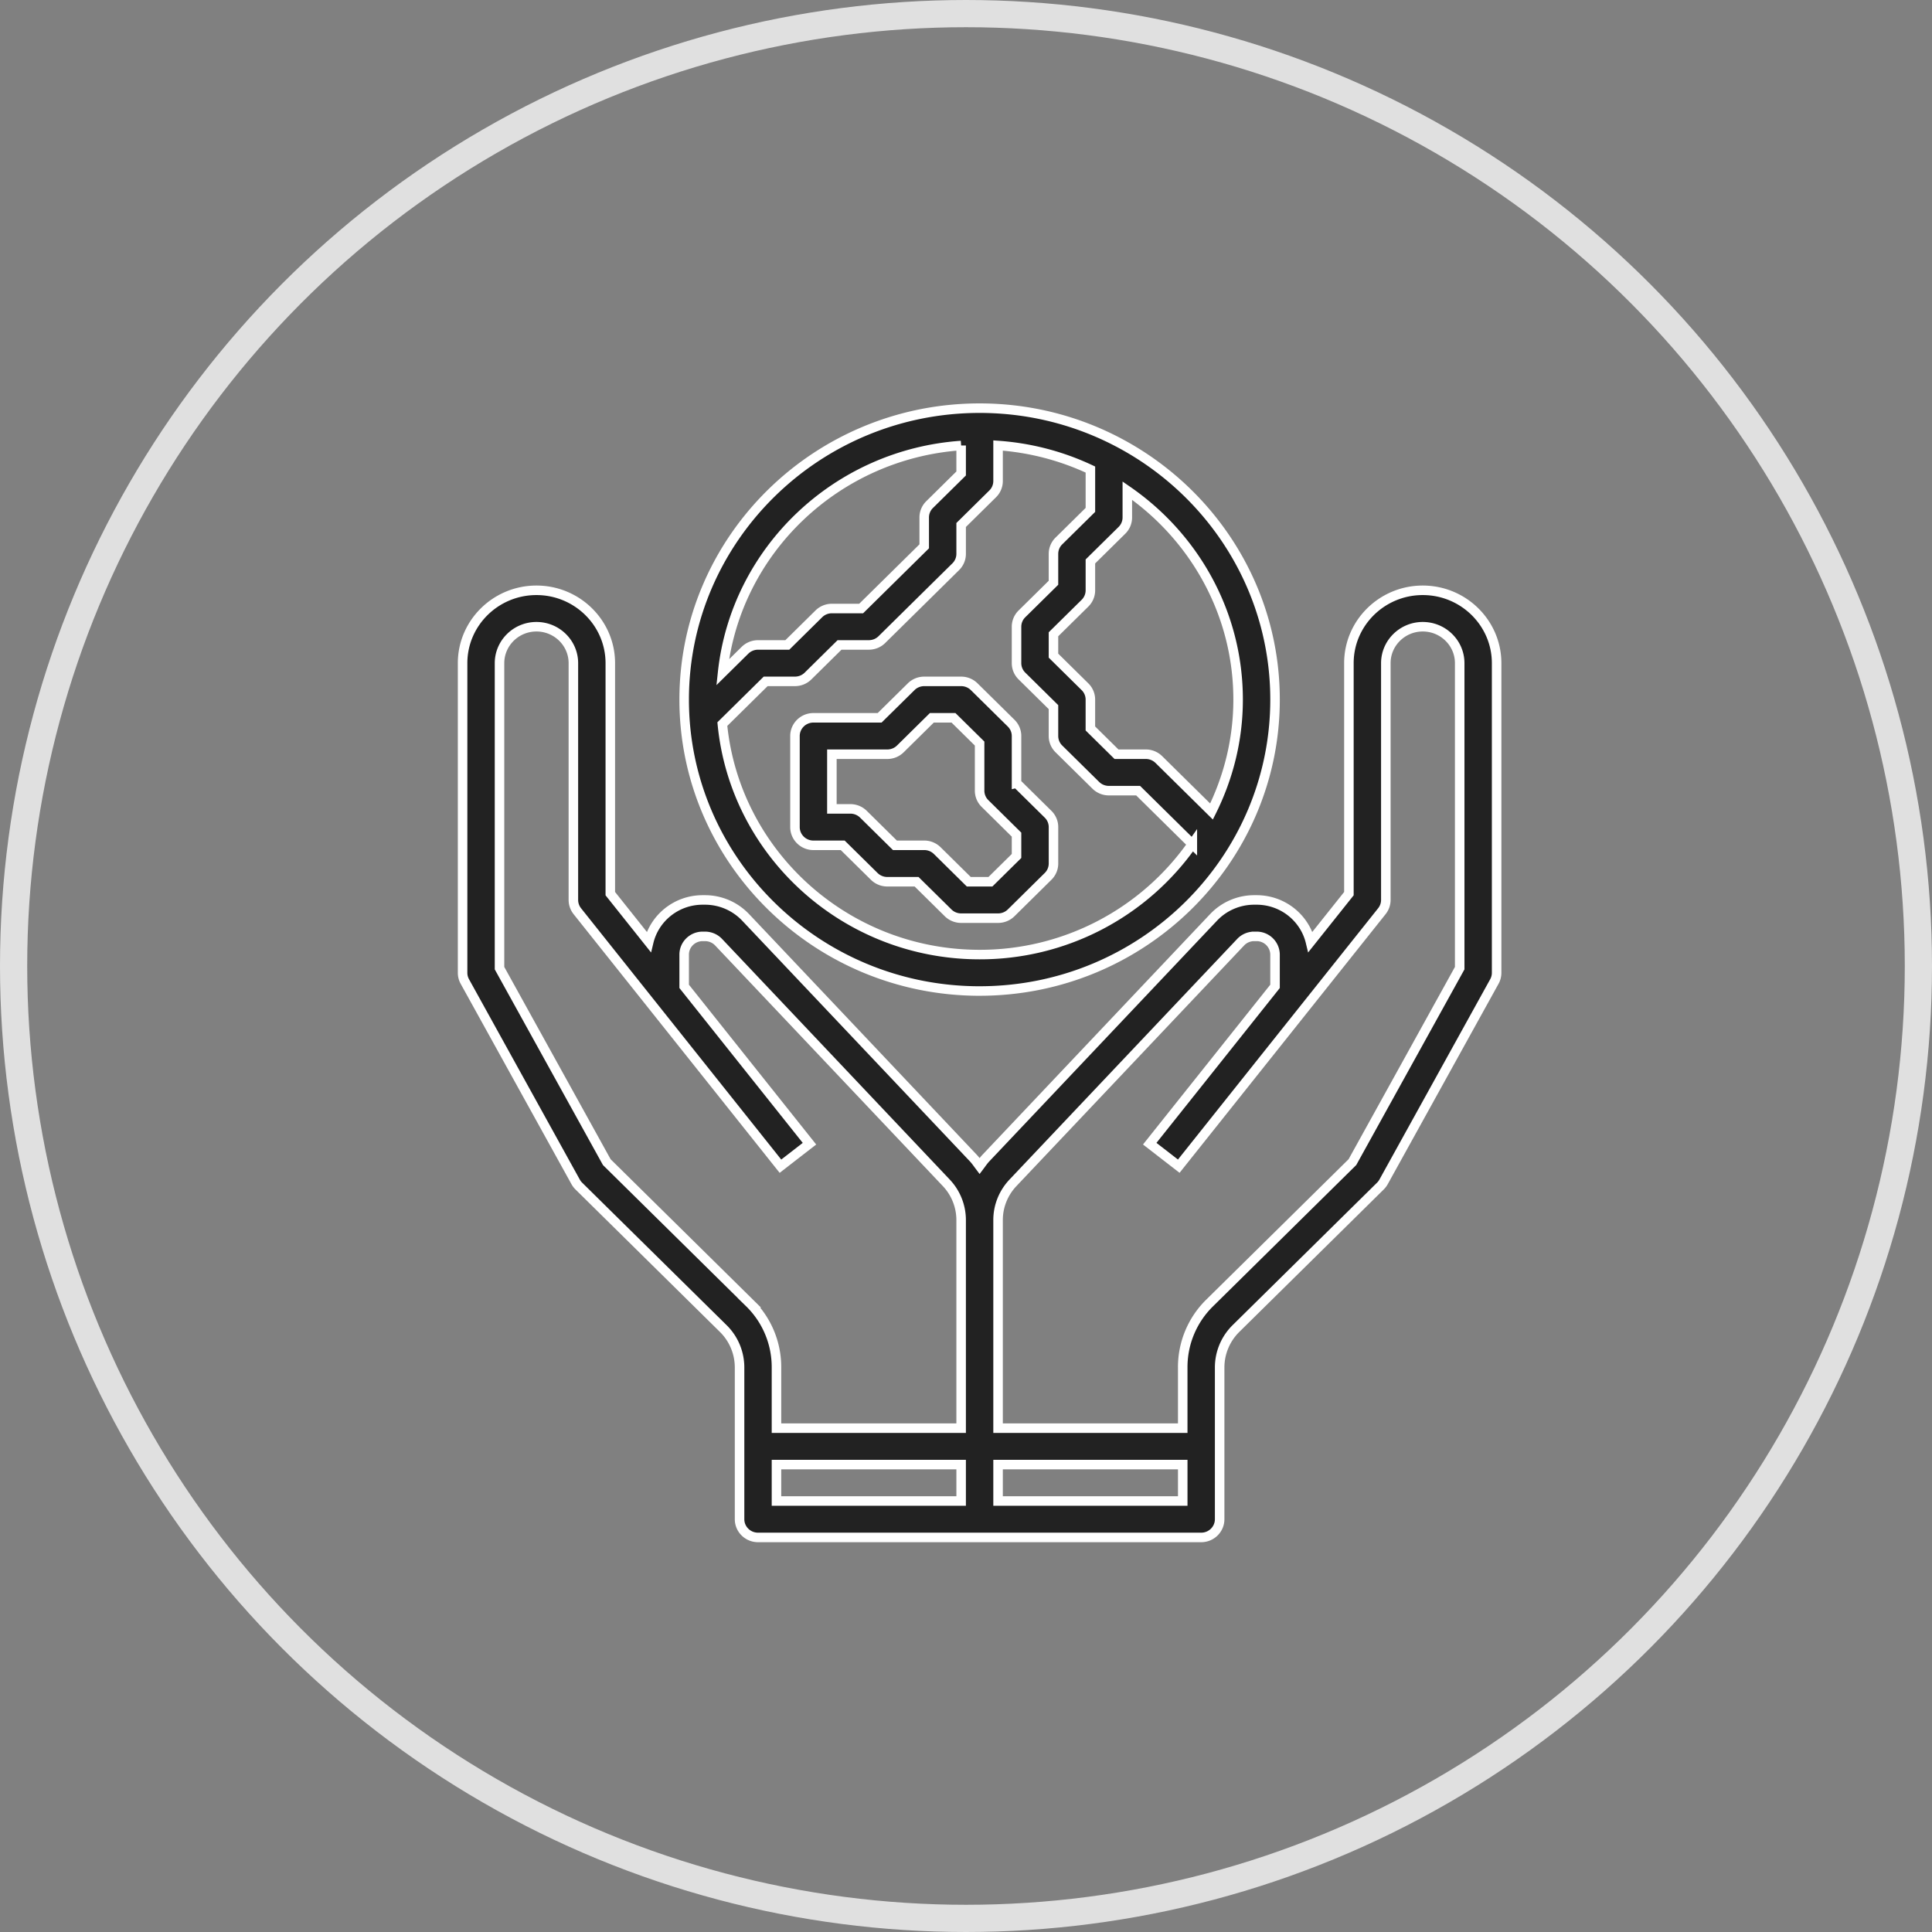 <svg xmlns="http://www.w3.org/2000/svg" width="142" height="142"><rect width="100%" height="100%" fill="#808080" stroke="none"/><g fill="none" fill-rule="evenodd" transform="translate(1 1)"><circle cx="70" cy="70" r="70" stroke="#E0E0E0" stroke-width="2"/><g fill="#222" stroke="#FFF" stroke-width=".7"><path d="M106.286 70.159l-7.884 14.256-10.487 10.344a6.607 6.607 0 0 0-1.986 4.734v4.475H72.357V88.676c0-1.022.39-1.995 1.096-2.741l16.736-17.687c.255-.27.615-.425.99-.425h.178a1.35 1.35 0 0 1 1.357 1.338v2.336l-9.21 11.563 2.134 1.653 14.929-18.742c.188-.236.29-.526.29-.826V47.742c0-1.477 1.218-2.678 2.714-2.678 1.497 0 2.715 1.201 2.715 2.678v22.417zm-33.929 39.164H85.93v-2.678H72.357v2.678zm-16.286 0h13.572v-2.678H56.07v2.678zM54.085 94.76L43.598 84.416l-7.884-14.257V47.742c0-1.477 1.218-2.678 2.715-2.678 1.496 0 2.714 1.201 2.714 2.678v17.403c0 .3.102.59.29.828l14.929 18.742 2.133-1.654-9.21-11.564v-2.336c0-.737.61-1.338 1.358-1.338h.177c.376 0 .736.155.993.424l16.736 17.687a3.985 3.985 0 0 1 1.094 2.742v15.292H56.07v-4.475a6.6 6.6 0 0 0-1.986-4.733zm49.486-52.373c-2.993 0-5.428 2.402-5.428 5.355v16.94l-2.826 3.547c-.426-1.767-2.04-3.084-3.96-3.084h-.177c-1.126 0-2.21.466-2.977 1.276L71.469 84.108c-.177.186-.317.396-.469.598-.152-.202-.292-.412-.469-.598L53.797 66.421a4.115 4.115 0 0 0-2.977-1.276h-.177c-1.92 0-3.534 1.317-3.96 3.085l-2.826-3.548v-16.94c0-2.953-2.435-5.355-5.428-5.355-2.994 0-5.429 2.402-5.429 5.355V70.5c0 .224.057.444.166.641l8.143 14.726c.062.111.14.216.231.305l10.626 10.481a4.016 4.016 0 0 1 1.191 2.84v11.168c0 .739.608 1.339 1.357 1.339h32.572c.749 0 1.357-.6 1.357-1.339V99.493a4.02 4.02 0 0 1 1.191-2.84l10.625-10.48c.091-.09.17-.195.232-.306l8.143-14.726c.109-.197.166-.417.166-.641V47.742c0-2.953-2.435-5.355-5.429-5.355z"/><path d="M69.643 31.745V33.8l-2.317 2.286c-.255.25-.397.591-.397.946v2.123l-4.634 4.57h-2.152c-.36 0-.706.141-.96.393l-2.316 2.285h-2.153c-.36 0-.705.14-.96.393l-1.641 1.62c.968-8.955 8.361-16.026 17.53-16.67M90 50.418c0 2.954-.715 5.74-1.954 8.228l-3.872-3.82a1.363 1.363 0 0 0-.96-.391h-2.152l-1.92-1.894V50.42c0-.355-.142-.696-.397-.946l-2.316-2.285v-1.57l2.316-2.284c.255-.25.398-.592.398-.947v-2.123l2.317-2.285c.255-.25.397-.592.397-.947V35.06C86.773 38.451 90 44.067 90 50.42M71 69.16c-9.86 0-17.985-7.448-18.908-16.94l3.184-3.14h2.153c.36 0 .705-.14.96-.393l2.316-2.285h2.152c.36 0 .706-.14.96-.392l5.428-5.355c.255-.25.398-.591.398-.946v-2.123L71.96 35.3c.255-.25.397-.591.397-.946v-2.61c2.416.171 4.702.787 6.786 1.767v2.966l-2.317 2.285c-.255.25-.397.592-.397.947v2.123l-2.317 2.285c-.255.25-.398.592-.398.947v2.677c0 .355.143.696.398.946l2.317 2.286v2.123c0 .355.142.696.397.946l2.715 2.678c.253.251.6.392.959.392h2.152l3.984 3.93A19.06 19.06 0 0 1 71 69.16m0 2.678c11.972 0 21.714-9.61 21.714-21.42C92.714 38.61 82.972 29 71 29c-11.972 0-21.714 9.61-21.714 21.42 0 11.81 9.742 21.419 21.714 21.419"/><path d="M73.714 61.913l-1.919 1.894h-1.59l-2.317-2.286a1.363 1.363 0 0 0-.96-.392h-2.152l-2.316-2.285a1.363 1.363 0 0 0-.96-.392h-1.357v-4.017h4.071c.36 0 .706-.14.96-.392l2.316-2.285h1.591L71 53.651v3.462c0 .355.142.696.398.946l2.316 2.286v1.568zm0-5.354v-3.462c0-.355-.142-.696-.397-.947l-2.715-2.677a1.363 1.363 0 0 0-.96-.392H66.93c-.36 0-.706.14-.96.392l-2.317 2.285h-4.866c-.75 0-1.357.6-1.357 1.339v6.693c0 .739.608 1.34 1.357 1.34h2.152l2.317 2.284c.254.252.6.393.96.393h2.152l2.316 2.285c.254.251.6.392.96.392h2.714c.36 0 .706-.14.96-.392l2.714-2.678c.255-.25.398-.591.398-.946V59.79c0-.355-.143-.696-.398-.946l-2.317-2.285z"/></g></g></svg>
